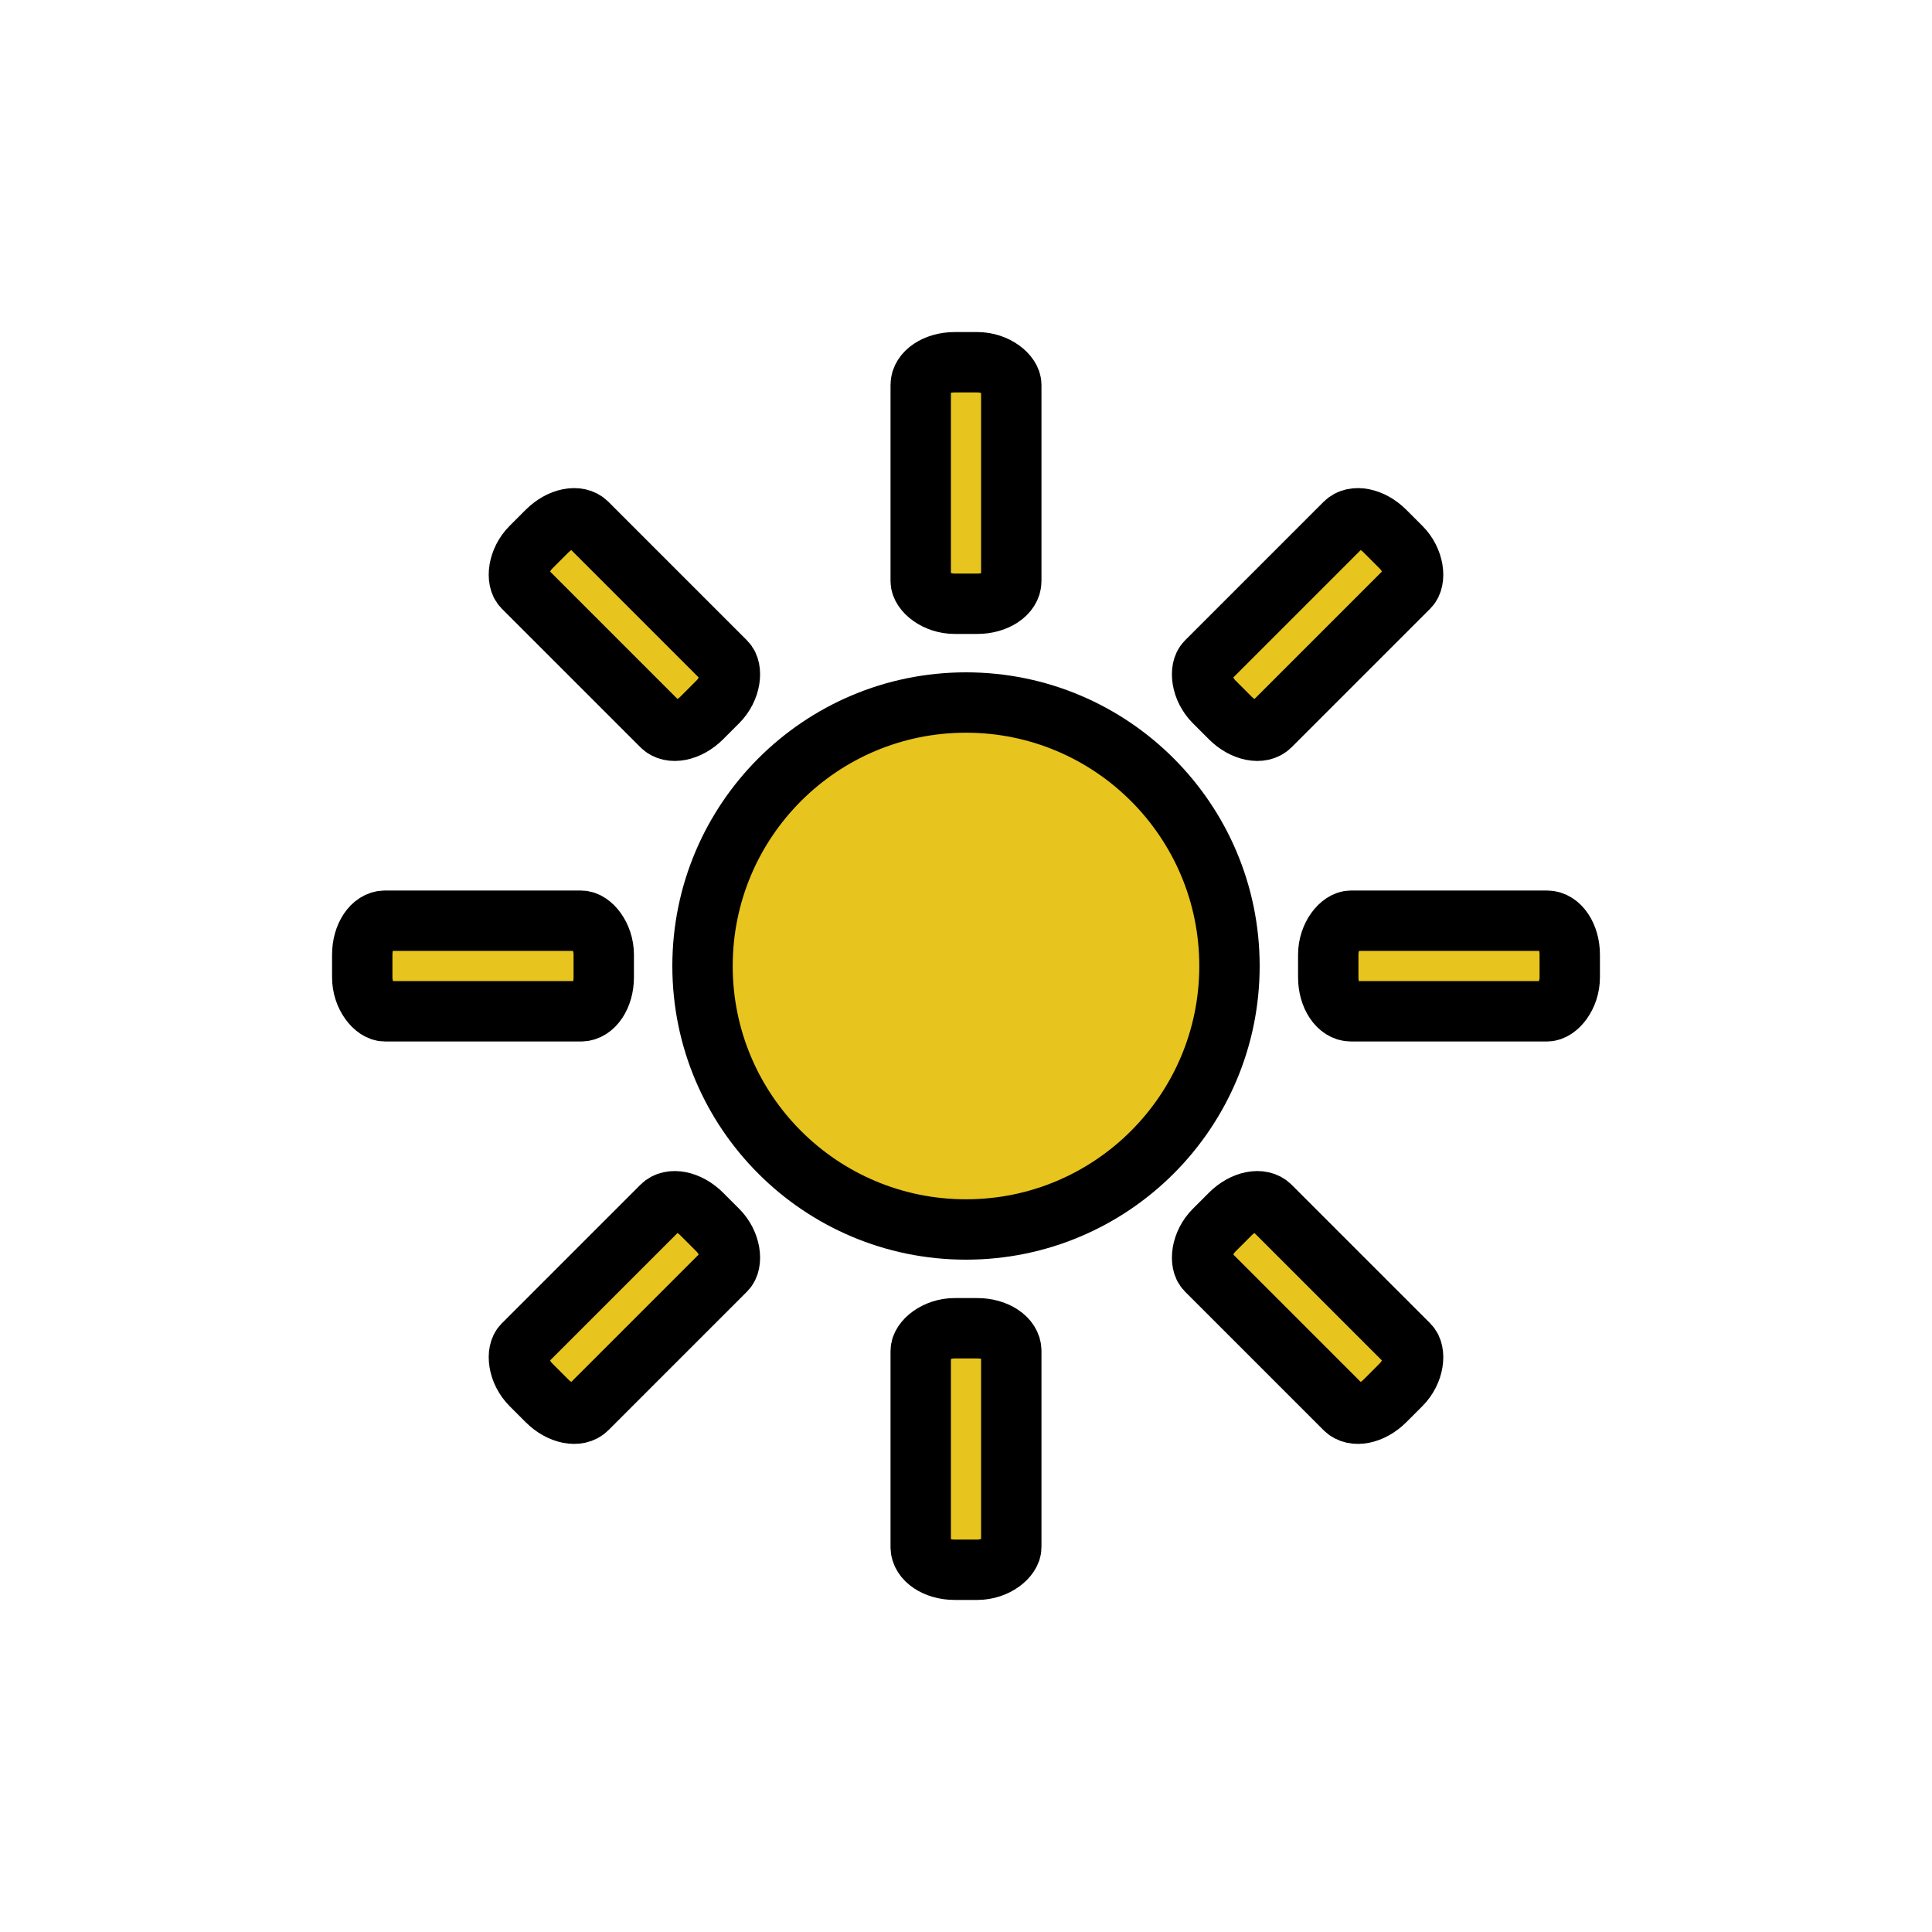 <svg xmlns="http://www.w3.org/2000/svg" xml:space="preserve" width="64" height="64"><rect width="3" height="8" x="43.758" y="-20" rx="1.125" ry=".75" style="opacity:1;vector-effect:none;fill:#e8c41e;fill-opacity:1;fill-rule:nonzero;stroke:#000;stroke-width:2;stroke-linecap:round;stroke-linejoin:round;stroke-miterlimit:4;stroke-dasharray:none;stroke-dashoffset:0;stroke-opacity:1;paint-order:stroke fill markers" transform="rotate(45)"/><rect width="3" height="8" x="30.5" y="12" rx="1.125" ry=".75" style="opacity:1;vector-effect:none;fill:#e8c41e;fill-opacity:1;fill-rule:nonzero;stroke:#000;stroke-width:2;stroke-linecap:round;stroke-linejoin:round;stroke-miterlimit:4;stroke-dasharray:none;stroke-dashoffset:0;stroke-opacity:1;paint-order:stroke fill markers"/><rect width="3" height="8" x="30.5" y="-52" rx="1.125" ry=".75" style="opacity:1;vector-effect:none;fill:#e8c41e;fill-opacity:1;fill-rule:nonzero;stroke:#000;stroke-width:2;stroke-linecap:round;stroke-linejoin:round;stroke-miterlimit:4;stroke-dasharray:none;stroke-dashoffset:0;stroke-opacity:1;paint-order:stroke fill markers" transform="rotate(90)"/><rect width="3" height="8" x="-1.497" y="25.255" rx="1.125" ry=".75" style="opacity:1;vector-effect:none;fill:#e8c41e;fill-opacity:1;fill-rule:nonzero;stroke:#000;stroke-width:2;stroke-linecap:round;stroke-linejoin:round;stroke-miterlimit:4;stroke-dasharray:none;stroke-dashoffset:0;stroke-opacity:1;paint-order:stroke fill markers" transform="scale(-1 1)rotate(45)"/><rect width="3" height="8" x="30.5" y="12" rx="1.125" ry=".75" style="opacity:1;vector-effect:none;fill:#e8c41e;fill-opacity:1;fill-rule:nonzero;stroke:#000;stroke-width:2;stroke-linecap:round;stroke-linejoin:round;stroke-miterlimit:4;stroke-dasharray:none;stroke-dashoffset:0;stroke-opacity:1;paint-order:stroke fill markers" transform="matrix(0 1 1 0 0 0)"/><rect width="3" height="8" x="-1.497" y="-65.255" rx="1.125" ry=".75" style="opacity:1;vector-effect:none;fill:#e8c41e;fill-opacity:1;fill-rule:nonzero;stroke:#000;stroke-width:2;stroke-linecap:round;stroke-linejoin:round;stroke-miterlimit:4;stroke-dasharray:none;stroke-dashoffset:0;stroke-opacity:1;paint-order:stroke fill markers" transform="scale(1 -1)rotate(45)"/><rect width="3" height="8" x="30.5" y="-52" rx="1.125" ry=".75" style="opacity:1;vector-effect:none;fill:#e8c41e;fill-opacity:1;fill-rule:nonzero;stroke:#000;stroke-width:2;stroke-linecap:round;stroke-linejoin:round;stroke-miterlimit:4;stroke-dasharray:none;stroke-dashoffset:0;stroke-opacity:1;paint-order:stroke fill markers" transform="scale(1 -1)"/><rect width="3" height="8" x="-46.752" y="-20" rx="1.125" ry=".75" style="opacity:1;vector-effect:none;fill:#e8c41e;fill-opacity:1;fill-rule:nonzero;stroke:#000;stroke-width:2;stroke-linecap:round;stroke-linejoin:round;stroke-miterlimit:4;stroke-dasharray:none;stroke-dashoffset:0;stroke-opacity:1;paint-order:stroke fill markers" transform="rotate(-135)"/><circle cx="32" cy="32" r="8.728" style="opacity:1;vector-effect:none;fill:#e8c41e;fill-opacity:1;fill-rule:nonzero;stroke:#000;stroke-width:2;stroke-linecap:square;stroke-linejoin:round;stroke-miterlimit:4;stroke-dasharray:none;stroke-dashoffset:0;stroke-opacity:1;paint-order:stroke fill markers"/></svg>